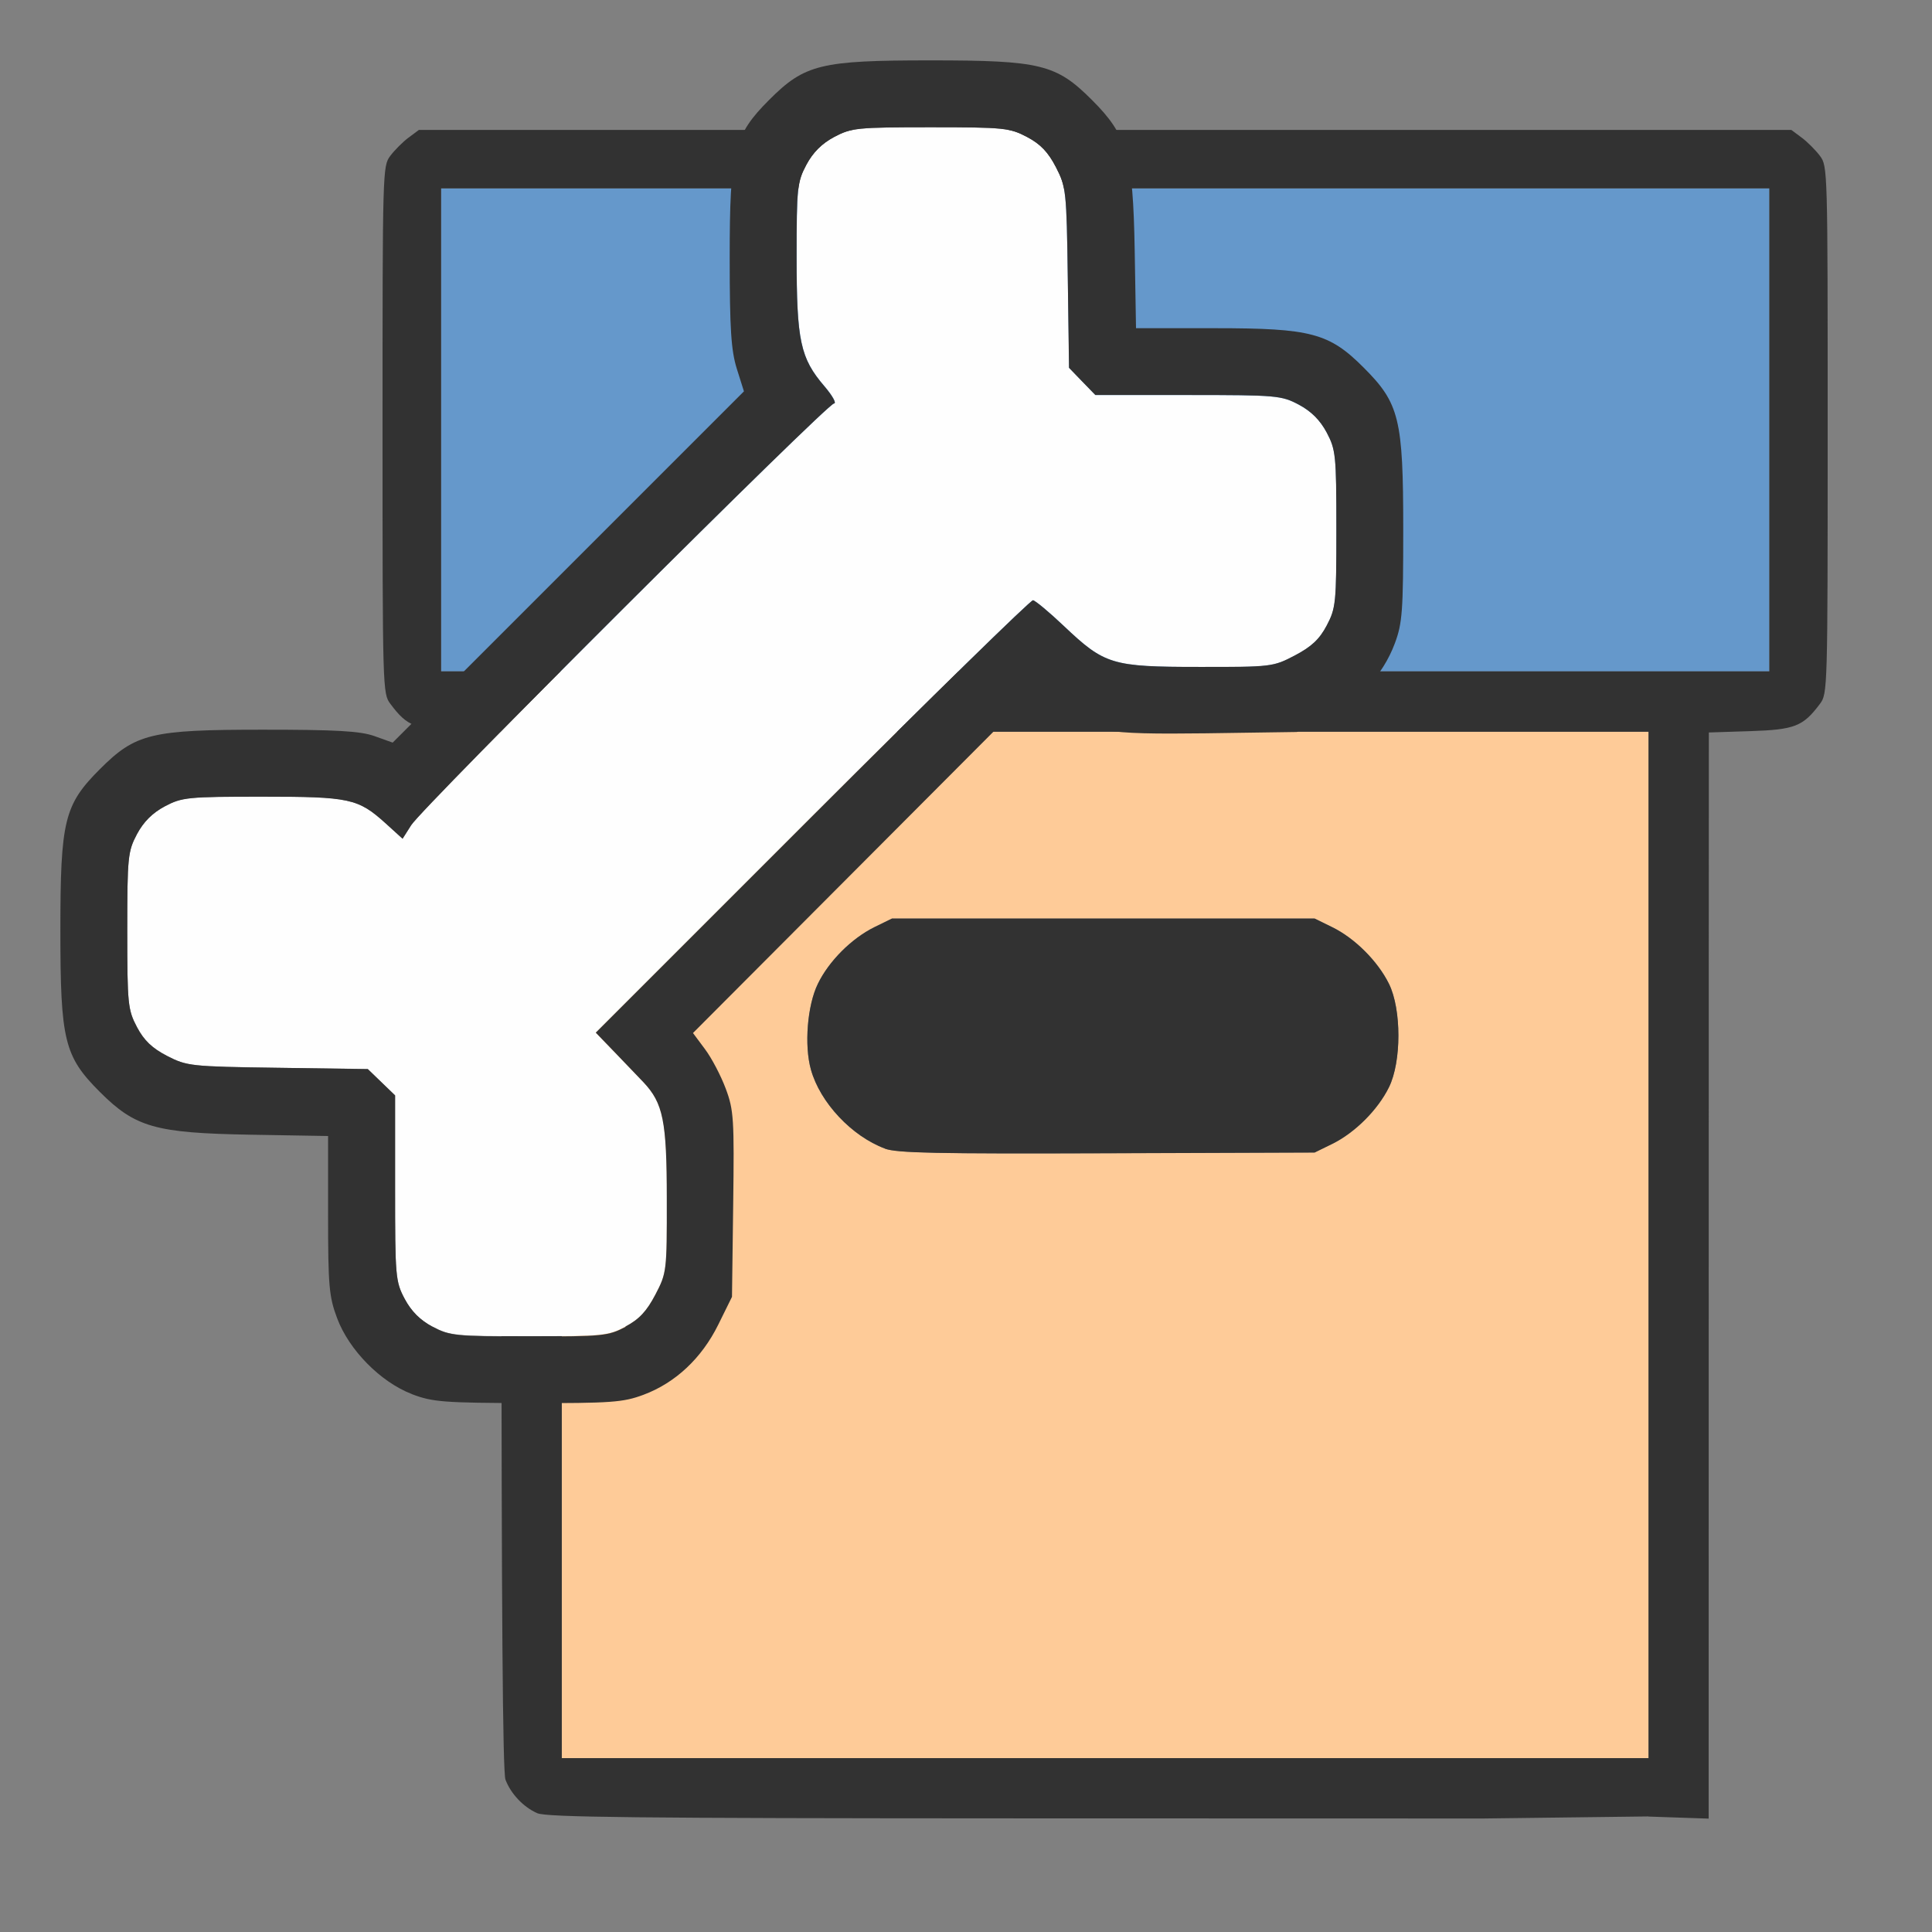 <?xml version="1.0" encoding="UTF-8" standalone="no"?>
<!-- Created with Inkscape (http://www.inkscape.org/) -->

<svg
   version="1.1"
   id="svg2"
   width="16"
   height="16"
   viewBox="0 0 16 16"
   sodipodi:docname="GROUP_BONE.svg"
   inkscape:version="1.2.2 (732a01da63, 2022-12-09)"
   inkscape:export-filename="GROUP_BONE.png"
   inkscape:export-xdpi="3072"
   inkscape:export-ydpi="3072"
   xmlns:inkscape="http://www.inkscape.org/namespaces/inkscape"
   xmlns:sodipodi="http://sodipodi.sourceforge.net/DTD/sodipodi-0.dtd"
   xmlns="http://www.w3.org/2000/svg"
   xmlns:svg="http://www.w3.org/2000/svg"
   xmlns:rdf="http://www.w3.org/1999/02/22-rdf-syntax-ns#"
   xmlns:cc="http://creativecommons.org/ns#"
   xmlns:dc="http://purl.org/dc/elements/1.1/">
  <rect x="0" y="0" width="16" height="16" fill="#808080" stroke="none"/>
  <defs
     id="defs6" />
  <sodipodi:namedview
     pagecolor="#939393"
     bordercolor="#666666"
     borderopacity="1"
     objecttolerance="10"
     gridtolerance="10"
     guidetolerance="10"
     inkscape:pageopacity="0.52156863"
     inkscape:pageshadow="2"
     inkscape:window-width="1920"
     inkscape:window-height="1009"
     id="namedview4"
     showgrid="false"
     inkscape:zoom="29.5"
     inkscape:cx="11.118644"
     inkscape:cy="11.79661"
     inkscape:window-x="2552"
     inkscape:window-y="-8"
     inkscape:window-maximized="1"
     inkscape:current-layer="GROUP_BONE"
     inkscape:showpageshadow="0"
     inkscape:pagecheckerboard="true"
     inkscape:deskcolor="#d1d1d1" />
  <g
     id="GROUP_BONE"
     style="stroke:none">
    <path
       style="stroke:none;fill:#fecb98;stroke-width:0.031"
       d="M 4.653,10.31 V 6.06 h 4.5 4.5 v 1.921 6.58 l -1.66,-0.001 H 8.323 4.653 Z M 11.034,9.472 c 0.187,-0.092 0.376,-0.281 0.469,-0.469 0.104,-0.211 0.104,-0.645 0,-0.856 C 11.41,7.96 11.221,7.771 11.034,7.679 l -0.147,-0.072 h -1.75 -1.75 L 7.24,7.679 C 7.052,7.772 6.863,7.961 6.773,8.148 6.686,8.325 6.659,8.658 6.716,8.859 6.792,9.131 7.054,9.41 7.329,9.512 c 0.099,0.037 0.42,0.043 1.839,0.038 l 1.719,-0.006 z"
       id="path825"
       inkscape:connector-curvature="0"
       sodipodi:nodetypes="ccccccccccsssscccssssscs" />
    <path
       style="stroke:none;fill:#6598cb;stroke-width:0.031"
       d="m 3.653,3.56 v -2 h 5.5 5.5 v 2 2 h -5.5 -5.5 z"
       id="path823-6"
       inkscape:connector-curvature="0" />
    <path
       style="stroke:none;fill:#323232;stroke-width:0.031"
       d="M 4.449,15.016 C 4.334,14.965 4.23,14.855 4.186,14.738 4.163,14.677 4.153,13.322 4.153,10.357 V 6.065 L 3.811,6.055 C 3.442,6.043 3.372,6.016 3.233,5.829 3.169,5.744 3.168,5.716 3.168,3.56 c 0,-2.156 7.95e-4,-2.184 0.064,-2.269 C 3.268,1.243 3.336,1.175 3.383,1.14 l 0.086,-0.064 h 5.683 5.683 l 0.086,0.064 c 0.047,0.035 0.115,0.103 0.151,0.151 0.064,0.085 0.064,0.113 0.064,2.269 0,2.156 -7.94e-4,2.184 -0.064,2.269 -0.14,0.187 -0.209,0.214 -0.578,0.226 l -0.342,0.011 -8.31e-4,1.818 -8.31e-4,7.177 -0.498,-0.017 V 7.977 6.06 h -4.5 -4.5 v 4.25 4.25 h 3.671 3.671 1.657 c 0.045,0.09 0.058,0.482 10e-7,0.483 l -1.371,0.017 -3.869,-0.001 C 5.258,15.058 4.526,15.05 4.449,15.016 Z M 14.653,3.56 v -2 h -5.5 -5.5 v 2 2 h 5.5 5.5 z M 7.329,9.512 C 7.054,9.41 6.792,9.131 6.716,8.859 6.659,8.658 6.686,8.325 6.773,8.148 6.863,7.961 7.052,7.772 7.24,7.679 l 0.147,-0.072 h 1.75 1.75 l 0.147,0.072 c 0.187,0.092 0.376,0.281 0.469,0.469 0.104,0.211 0.104,0.645 0,0.856 -0.092,0.187 -0.281,0.376 -0.469,0.469 l -0.147,0.072 -1.719,0.006 c -1.419,0.005 -1.74,-0.002 -1.839,-0.038 z"
       id="path821-9"
       inkscape:connector-curvature="0"
       sodipodi:nodetypes="ssscsssssccccsssscccccccccccccsccsccccccccccssscccsssscsc" />
    <path
       style="fill:none;stroke:none;stroke-width:0.031"
       d="M 0,8 V 0 h 8 8 C 17.541,16.613 14.793,16 0,16 Z m 4.855,2.468 C 5.094,10.378 5.29,10.195 5.413,9.944 L 5.516,9.736 5.525,9.045 C 5.534,8.408 5.529,8.341 5.469,8.181 5.433,8.085 5.364,7.952 5.315,7.886 L 5.225,7.766 6.491,6.497 7.757,5.227 7.908,5.33 c 0.28,0.189 0.383,0.206 1.145,0.196 L 9.736,5.516 9.944,5.413 C 10.195,5.29 10.378,5.094 10.468,4.855 10.525,4.703 10.531,4.612 10.531,4 10.531,3.178 10.502,3.061 10.236,2.795 9.978,2.536 9.842,2.5 9.126,2.5 H 8.535 L 8.525,1.914 C 8.513,1.209 8.47,1.06 8.205,0.795 7.939,0.529 7.822,0.5 7,0.5 6.178,0.5 6.061,0.529 5.795,0.795 5.531,1.059 5.5,1.181 5.5,1.975 5.5,2.509 5.51,2.667 5.553,2.804 L 5.606,2.972 4.294,4.284 2.982,5.596 2.847,5.548 C 2.74,5.51 2.56,5.5 2.013,5.5 1.177,5.5 1.062,5.528 0.795,5.795 0.529,6.061 0.5,6.178 0.5,7 0.5,7.822 0.529,7.939 0.795,8.205 1.06,8.47 1.209,8.513 1.914,8.525 L 2.5,8.535 v 0.591 c 0,0.716 0.036,0.852 0.295,1.111 0.266,0.266 0.37,0.291 1.196,0.293 0.624,0.002 0.711,-0.005 0.864,-0.062 z"
       id="path823"
       inkscape:connector-curvature="0"
       sodipodi:nodetypes="cccccccscssscccsscssssscsssssscccsssssscssccc" />
    <path
       style="fill:#fefefe;stroke:none;stroke-width:0.031"
       d="M 3.582,10.987 C 3.479,10.933 3.406,10.86 3.351,10.757 3.275,10.612 3.272,10.573 3.272,9.838 V 9.071 L 3.159,8.962 3.046,8.853 2.3,8.843 C 1.581,8.833 1.548,8.829 1.385,8.745 1.261,8.681 1.193,8.617 1.135,8.506 1.059,8.362 1.054,8.317 1.054,7.706 c 0,-0.609 0.005,-0.656 0.08,-0.798 0.055,-0.103 0.128,-0.176 0.231,-0.231 0.142,-0.075 0.189,-0.08 0.805,-0.08 0.728,0 0.795,0.015 1.026,0.223 L 3.334,6.946 3.406,6.833 C 3.5,6.683 6.851,3.341 6.907,3.341 c 0.024,0 -0.012,-0.064 -0.079,-0.143 C 6.628,2.966 6.598,2.823 6.598,2.128 c 0,-0.572 0.005,-0.622 0.08,-0.763 0.055,-0.103 0.128,-0.176 0.231,-0.231 0.142,-0.075 0.189,-0.08 0.798,-0.08 0.61,0 0.656,0.005 0.799,0.08 0.111,0.059 0.175,0.126 0.239,0.25 0.084,0.164 0.088,0.196 0.098,0.916 l 0.011,0.746 0.109,0.113 0.109,0.113 h 0.767 c 0.734,0 0.774,0.003 0.918,0.08 0.103,0.055 0.176,0.128 0.231,0.231 0.075,0.142 0.08,0.189 0.08,0.798 0,0.611 -0.004,0.656 -0.08,0.8 -0.06,0.114 -0.127,0.176 -0.264,0.248 -0.18,0.094 -0.194,0.096 -0.794,0.095 C 9.207,5.522 9.149,5.505 8.81,5.184 8.689,5.069 8.574,4.973 8.555,4.971 8.536,4.968 7.714,5.773 6.727,6.759 l -1.793,1.793 0.165,0.171 c 0.091,0.094 0.194,0.201 0.229,0.238 0.165,0.174 0.195,0.321 0.195,0.967 7.484e-4,0.601 -8.558e-4,0.614 -0.095,0.794 -0.072,0.137 -0.134,0.204 -0.248,0.264 -0.144,0.076 -0.189,0.08 -0.8,0.08 -0.609,0 -0.656,-0.005 -0.798,-0.08 z"
       id="path821"
       inkscape:connector-curvature="0"
       sodipodi:nodetypes="csscccsssssssscsssssssssscccsssscssssscssssssc" />
    <path
       style="fill:#323232;stroke:none;stroke-width:0.031"
       d="M 3.411,11.545 C 3.152,11.446 2.89,11.18 2.792,10.917 2.725,10.739 2.717,10.649 2.717,10.063 V 9.408 L 2.068,9.397 C 1.286,9.383 1.12,9.336 0.827,9.043 0.532,8.748 0.5,8.617 0.5,7.706 c 0,-0.911 0.032,-1.041 0.327,-1.336 C 1.123,6.074 1.25,6.043 2.177,6.043 c 0.607,0 0.806,0.011 0.924,0.053 L 3.252,6.15 4.707,4.695 6.161,3.241 6.102,3.054 C 6.055,2.903 6.043,2.727 6.043,2.135 c 0,-0.88 0.034,-1.015 0.327,-1.308 0.295,-0.295 0.425,-0.327 1.336,-0.327 0.911,0 1.041,0.032 1.336,0.327 C 9.336,1.12 9.383,1.286 9.397,2.068 l 0.011,0.65 h 0.655 c 0.794,0 0.945,0.04 1.231,0.327 0.295,0.295 0.327,0.425 0.327,1.336 0,0.679 -0.007,0.78 -0.07,0.948 -0.099,0.265 -0.303,0.482 -0.58,0.619 l -0.231,0.114 -0.757,0.011 C 9.138,6.083 9.024,6.064 8.714,5.854 L 8.545,5.741 7.142,7.148 l -1.403,1.407 0.099,0.133 c 0.055,0.073 0.132,0.22 0.172,0.327 0.067,0.178 0.071,0.253 0.062,0.959 l -0.01,0.766 -0.114,0.231 c -0.137,0.277 -0.354,0.481 -0.619,0.58 -0.169,0.063 -0.266,0.07 -0.958,0.069 -0.696,-0.002 -0.788,-0.009 -0.959,-0.074 z m 1.768,-0.559 c 0.114,-0.06 0.176,-0.127 0.248,-0.264 0.094,-0.18 0.096,-0.194 0.095,-0.794 C 5.522,9.283 5.492,9.136 5.328,8.962 5.292,8.925 5.19,8.817 5.099,8.723 L 4.934,8.552 6.727,6.759 c 0.986,-0.986 1.809,-1.791 1.828,-1.788 0.019,0.003 0.134,0.098 0.255,0.213 0.339,0.321 0.397,0.339 1.119,0.339 0.601,7.484e-4 0.614,-8.557e-4 0.794,-0.095 0.137,-0.072 0.204,-0.134 0.264,-0.248 0.076,-0.144 0.08,-0.189 0.08,-0.8 0,-0.609 -0.005,-0.656 -0.08,-0.798 -0.055,-0.103 -0.128,-0.176 -0.231,-0.231 -0.144,-0.076 -0.184,-0.08 -0.918,-0.08 H 9.071 L 8.962,3.159 8.853,3.046 8.843,2.3 C 8.833,1.581 8.829,1.548 8.745,1.385 8.681,1.261 8.617,1.193 8.506,1.135 8.362,1.059 8.317,1.054 7.706,1.054 c -0.609,0 -0.656,0.005 -0.798,0.08 -0.103,0.055 -0.176,0.128 -0.231,0.231 -0.075,0.141 -0.08,0.191 -0.08,0.763 0,0.695 0.031,0.838 0.23,1.071 0.067,0.078 0.103,0.143 0.079,0.143 -0.056,0 -3.407,3.342 -3.501,3.492 L 3.334,6.946 3.195,6.82 C 2.965,6.612 2.898,6.598 2.17,6.598 c -0.616,0 -0.663,0.005 -0.805,0.08 -0.103,0.055 -0.176,0.128 -0.231,0.231 -0.075,0.142 -0.08,0.189 -0.08,0.798 0,0.61 0.005,0.656 0.08,0.799 0.059,0.111 0.126,0.175 0.25,0.239 0.164,0.084 0.196,0.088 0.916,0.098 l 0.746,0.011 0.113,0.109 0.113,0.109 v 0.767 c 0,0.734 0.003,0.774 0.08,0.918 0.055,0.103 0.128,0.176 0.231,0.231 0.142,0.075 0.189,0.08 0.798,0.08 0.611,0 0.656,-0.004 0.8,-0.08 z"
       id="path819"
       inkscape:connector-curvature="0"
       sodipodi:nodetypes="csscsssssscccsssssscssscscsscccssscscccccsssscssssssscsscccsssssssssscsssssssscccssssc" />
  </g>
</svg>
